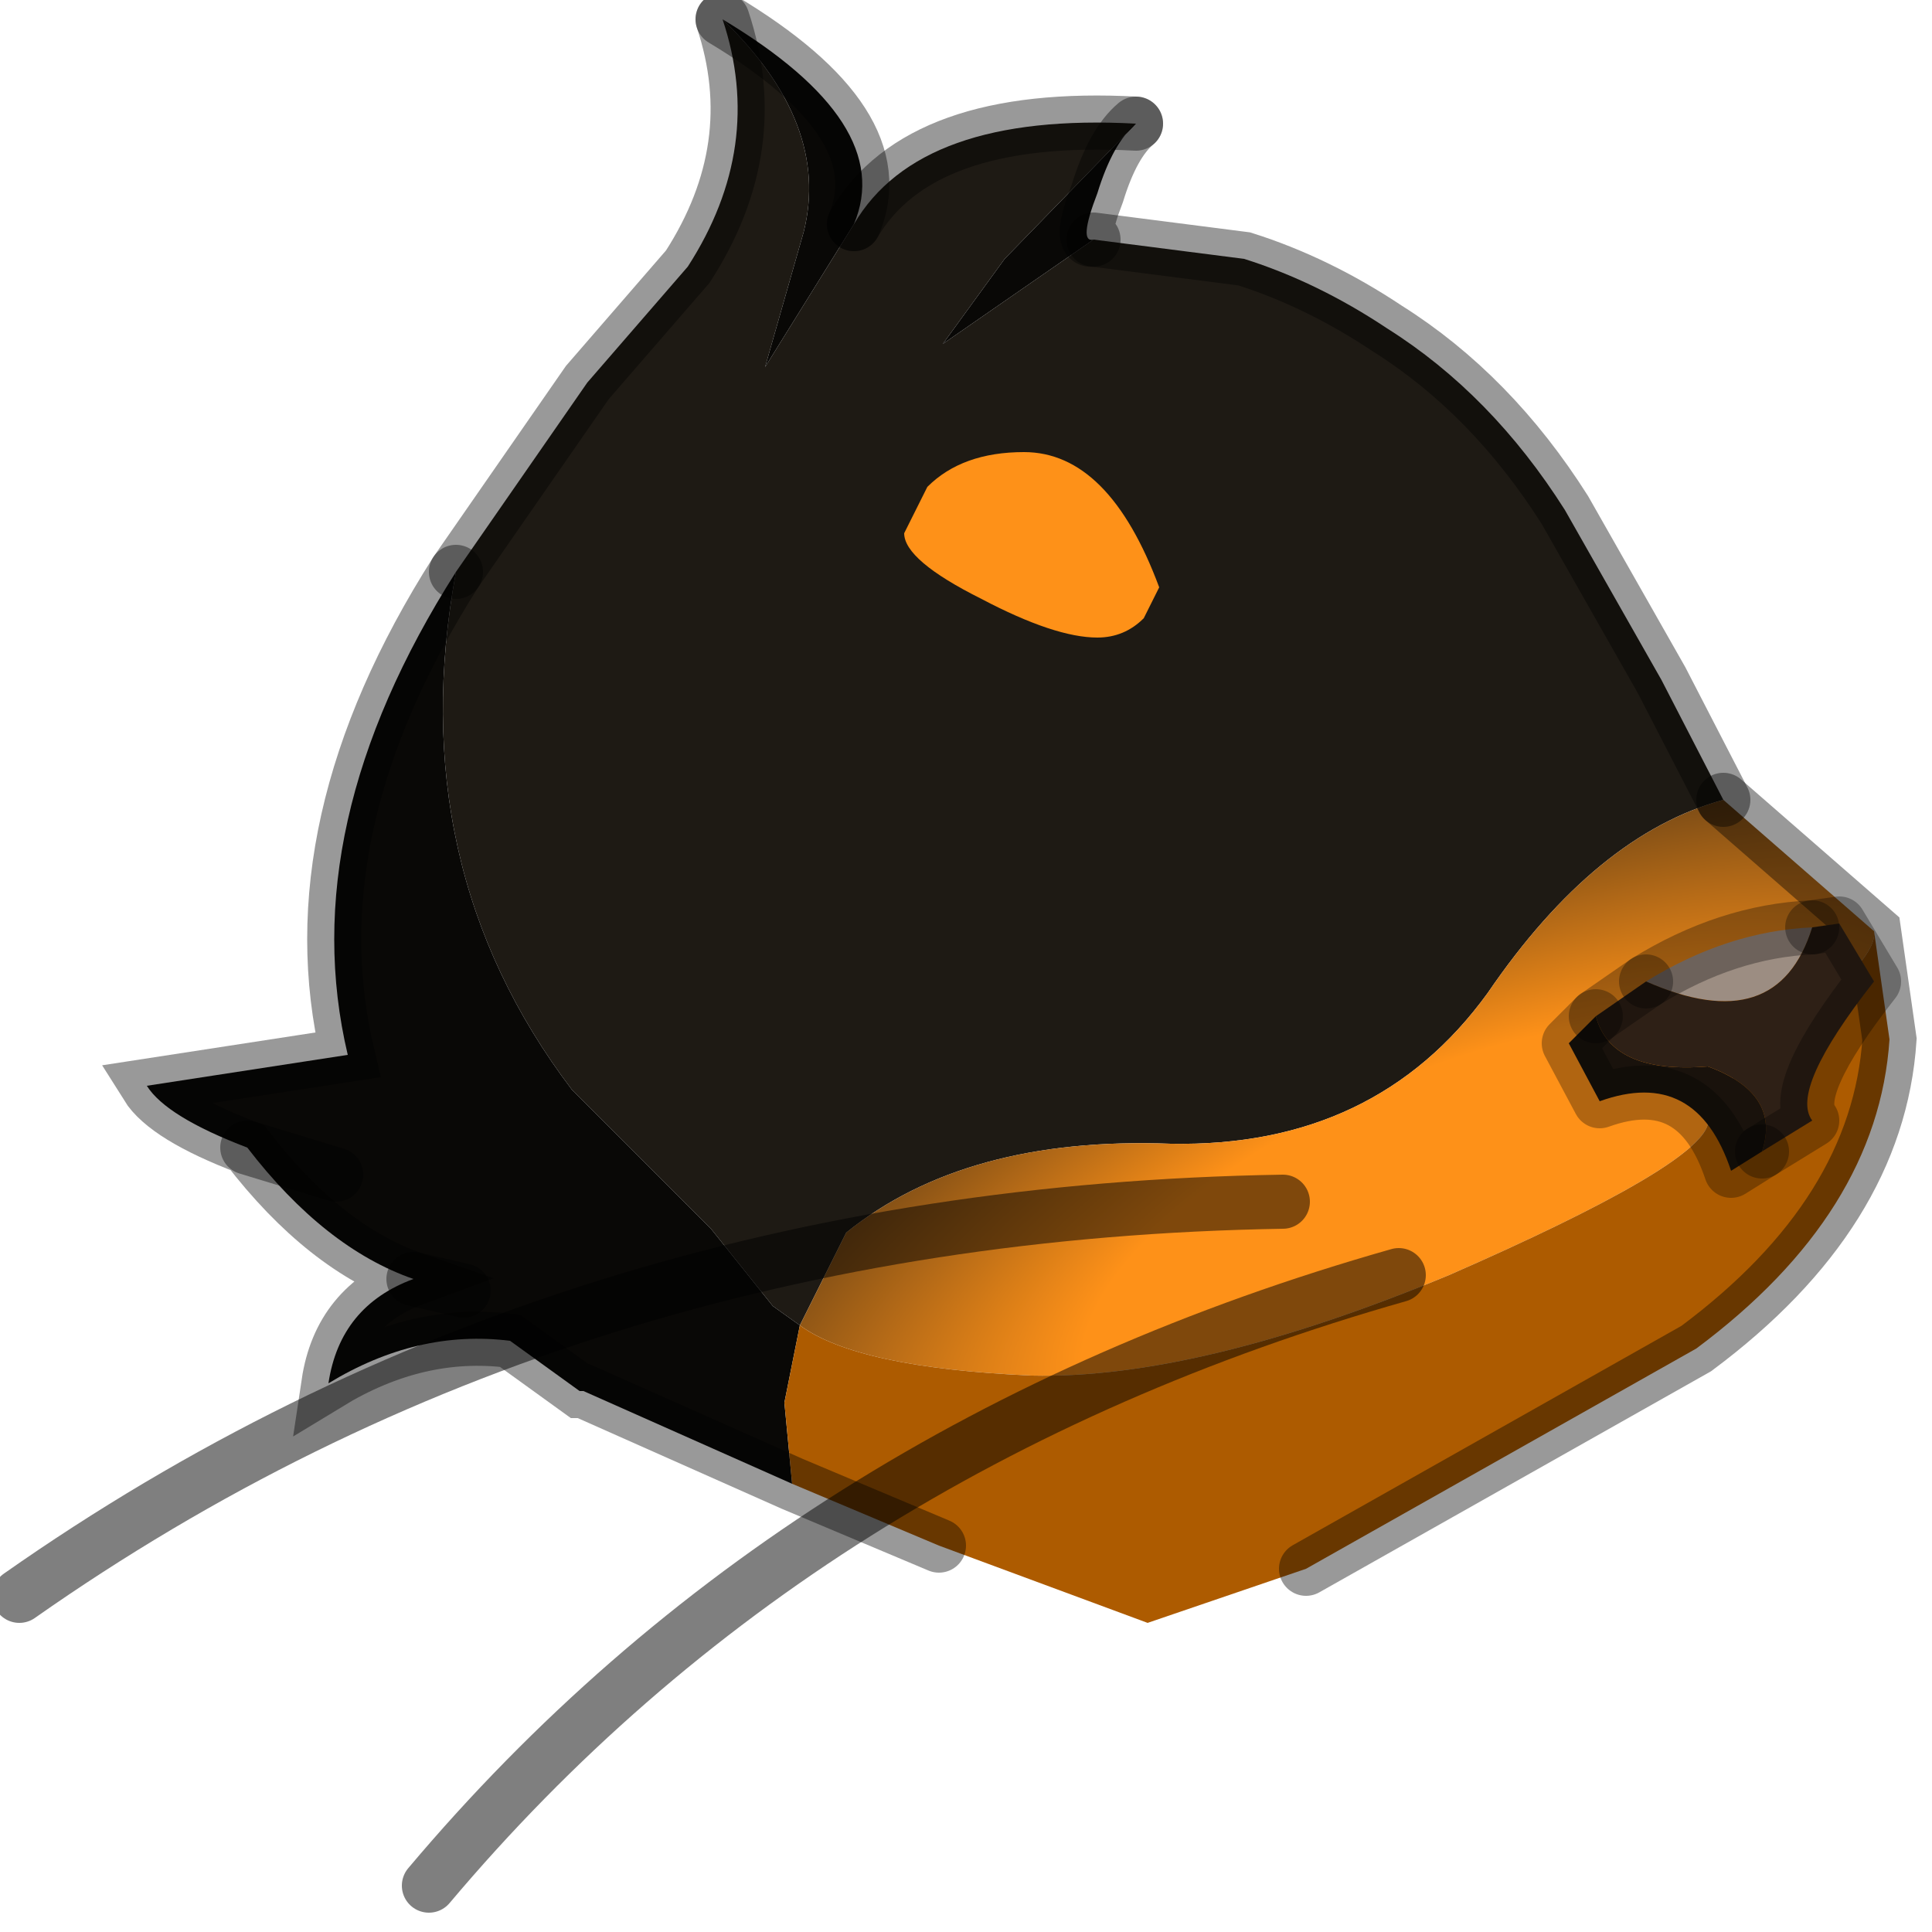 <?xml version="1.0" encoding="utf-8"?>
<svg version="1.1" id="Layer_1"
xmlns="http://www.w3.org/2000/svg"
xmlns:xlink="http://www.w3.org/1999/xlink"
width="25px" height="25px"
xml:space="preserve">
<g id="PathID_187" transform="matrix(1, 0, 0, 1, 12.35, 12.75)">
<path style="fill:#1E1A14;fill-opacity:1" d="M0.65 -9.4L-0.15 -8.3L1.8 -9.65L3.75 -9.4Q4.7 -9.1 5.6 -8.5Q6.95 -7.65 7.9 -6.15L9.15 -3.95L9.95 -2.4Q8.3 -1.95 6.9 0.1Q5.45 2.1 2.8 2.05Q0.15 1.95 -1.4 3.2L-2 4.4L-2.35 4.15L-3.15 3.15L-4.95 1.35Q-7.15 -1.55 -6.45 -5.35L-4.75 -7.8L-3.45 -9.3Q-2.45 -10.85 -3 -12.5Q-1.6 -11.15 -1.95 -9.75L-2.45 -8L-1.3 -9.85Q-0.45 -11.3 2.35 -11.15L0.65 -9.4" />
<path style="fill:#090806;fill-opacity:1" d="M-1.3 -9.85L-2.45 -8L-1.95 -9.75Q-1.6 -11.15 -3 -12.5Q-0.75 -11.15 -1.3 -9.85M-2.1 6.45L-4.8 5.25L-4.85 5.25L-5.75 4.6Q-6.95 4.45 -8.1 5.15Q-7.95 4.15 -7 3.8Q-8.15 3.4 -9.15 2.1Q-10.2 1.7 -10.45 1.3L-7.85 0.9Q-8.55 -2.05 -6.45 -5.35Q-7.15 -1.55 -4.95 1.35L-3.15 3.15L-2.35 4.15L-2 4.4L-2.2 5.4L-2.1 6.45M1.8 -9.65L-0.15 -8.3L0.65 -9.4L2.35 -11.15Q2.05 -10.9 1.85 -10.25Q1.6 -9.6 1.8 -9.65M-8 2.45L-9.15 2.1L-8 2.45M-6.35 3.95L-7 3.8L-6.35 3.95" />
<radialGradient
id="RadialGradID_99" gradientUnits="userSpaceOnUse" gradientTransform="matrix(0.027, -0.012, 0.005, 0.011, 6.25, 3.2)" spreadMethod ="pad" cx="0" cy="0" r="819.2" fx="0" fy="0" >
<stop  offset="0.204"  style="stop-color:#FE9118;stop-opacity:1" />
<stop  offset="0.608"  style="stop-color:#1E1A14;stop-opacity:1" />
</radialGradient>
<path style="fill:url(#RadialGradID_99) " d="M10.9 0.45Q9.85 1.25 9.75 1.8Q9.6 2.35 6.4 3.75Q3.15 5.1 1 5.05Q-1.25 4.95 -2 4.4L-1.4 3.2Q0.15 1.95 2.8 2.05Q5.45 2.1 6.9 0.1Q8.3 -1.95 9.95 -2.4L11.9 -0.7Q11.95 -0.35 10.9 0.45" />
<path style="fill:#AD5B00;fill-opacity:1" d="M-2.2 5.4L-2 4.4Q-1.25 4.95 1 5.05Q3.15 5.1 6.4 3.75Q9.6 2.35 9.75 1.8Q9.85 1.25 10.9 0.45Q11.95 -0.35 11.9 -0.7L12.1 0.7Q11.95 2.95 9.6 4.7L4.55 7.55L2.5 8.25L-0.2 7.25L-2.1 6.45L-2.2 5.4" />
<path style="fill:none;stroke-width:0.7;stroke-linecap:round;stroke-linejoin:miter;stroke-miterlimit:5;stroke:#000000;stroke-opacity:0.4" d="M2.35 -11.15Q-0.45 -11.3 -1.3 -9.85" />
<path style="fill:none;stroke-width:0.7;stroke-linecap:round;stroke-linejoin:miter;stroke-miterlimit:5;stroke:#000000;stroke-opacity:0.4" d="M-3 -12.5Q-2.45 -10.85 -3.45 -9.3L-4.75 -7.8L-6.45 -5.35" />
<path style="fill:none;stroke-width:0.7;stroke-linecap:round;stroke-linejoin:miter;stroke-miterlimit:5;stroke:#000000;stroke-opacity:0.4" d="M9.95 -2.4L9.15 -3.95L7.9 -6.15Q6.95 -7.65 5.6 -8.5Q4.7 -9.1 3.75 -9.4L1.8 -9.65" />
<path style="fill:none;stroke-width:0.7;stroke-linecap:round;stroke-linejoin:miter;stroke-miterlimit:5;stroke:#000000;stroke-opacity:0.4" d="M2.35 -11.15Q2.05 -10.9 1.85 -10.25Q1.6 -9.6 1.8 -9.65" />
<path style="fill:none;stroke-width:0.7;stroke-linecap:round;stroke-linejoin:miter;stroke-miterlimit:5;stroke:#000000;stroke-opacity:0.4" d="M9.95 -2.4L11.9 -0.7L12.1 0.7Q11.95 2.95 9.6 4.7L4.55 7.55" />
<path style="fill:none;stroke-width:0.7;stroke-linecap:round;stroke-linejoin:miter;stroke-miterlimit:5;stroke:#000000;stroke-opacity:0.4" d="M-0.2 7.25L-2.1 6.45L-4.8 5.25L-4.85 5.25L-5.75 4.6Q-6.95 4.45 -8.1 5.15Q-7.95 4.15 -7 3.8Q-8.15 3.4 -9.15 2.1Q-10.2 1.7 -10.45 1.3L-7.85 0.9Q-8.55 -2.05 -6.45 -5.35" />
<path style="fill:none;stroke-width:0.7;stroke-linecap:round;stroke-linejoin:miter;stroke-miterlimit:5;stroke:#000000;stroke-opacity:0.4" d="M-3 -12.5Q-0.75 -11.15 -1.3 -9.85" />
<path style="fill:none;stroke-width:0.7;stroke-linecap:round;stroke-linejoin:miter;stroke-miterlimit:5;stroke:#000000;stroke-opacity:0.4" d="M-9.15 2.1L-8 2.45" />
<path style="fill:none;stroke-width:0.7;stroke-linecap:round;stroke-linejoin:miter;stroke-miterlimit:5;stroke:#000000;stroke-opacity:0.4" d="M-7 3.8L-6.35 3.95" />
</g>
<g id="PathID_188" transform="matrix(1, 0, 0, 1, 12.35, 12.75)">
<path style="fill:#FE9118;fill-opacity:1" d="M0.35 -5Q-0.65 -5.5 -0.65 -5.85L-0.35 -6.45Q0.1 -6.9 0.9 -6.9Q2 -6.9 2.65 -5.15L2.45 -4.75Q2.2 -4.5 1.85 -4.5Q1.3 -4.5 0.35 -5" />
</g>
<g id="PathID_189" transform="matrix(1, 0, 0, 1, 12.35, 12.75)">
<path style="fill:none;stroke-width:0.7;stroke-linecap:round;stroke-linejoin:miter;stroke-miterlimit:5;stroke:#000000;stroke-opacity:0.502" d="M4.25 2.8Q-5.05 2.95 -12.1 7.9" />
</g>
<g id="PathID_190" transform="matrix(1, 0, 0, 1, 12.35, 12.75)">
<path style="fill:none;stroke-width:0.7;stroke-linecap:round;stroke-linejoin:miter;stroke-miterlimit:5;stroke:#000000;stroke-opacity:0.502" d="M5.75 3.75Q-2 5.95 -6.8 11.65" />
</g>
<g id="PathID_191" transform="matrix(1, 0, 0, 1, 12.35, 12.75)">
<path style="fill:#9C8D82;fill-opacity:1" d="M8.95 -0.05Q10 -0.7 11.1 -0.75Q10.65 0.7 8.95 -0.05" />
<path style="fill:#2E2016;fill-opacity:1" d="M9.75 1.05Q8.5 1.15 8.3 0.4L8.95 -0.05Q10.65 0.7 11.1 -0.75L11.45 -0.8L11.9 -0.05Q10.8 1.35 11.1 1.75L10.45 2.15Q10.7 1.4 9.75 1.05" />
<path style="fill:#19120C;fill-opacity:1" d="M8.3 0.4Q8.5 1.15 9.75 1.05Q10.7 1.4 10.45 2.15L10.05 2.4Q9.6 1.05 8.35 1.5L7.95 0.75L8.3 0.4" />
<path style="fill:none;stroke-width:0.7;stroke-linecap:round;stroke-linejoin:round;stroke-miterlimit:3;stroke:#000000;stroke-opacity:0.302" d="M10.45 2.15L11.1 1.75Q10.8 1.35 11.9 -0.05L11.45 -0.8L11.1 -0.75" />
<path style="fill:none;stroke-width:0.7;stroke-linecap:round;stroke-linejoin:round;stroke-miterlimit:3;stroke:#000000;stroke-opacity:0.302" d="M8.95 -0.05L8.3 0.4" />
<path style="fill:none;stroke-width:0.7;stroke-linecap:round;stroke-linejoin:round;stroke-miterlimit:3;stroke:#000000;stroke-opacity:0.302" d="M10.45 2.15L10.05 2.4Q9.6 1.05 8.35 1.5L7.95 0.75L8.3 0.4" />
<path style="fill:none;stroke-width:0.7;stroke-linecap:round;stroke-linejoin:round;stroke-miterlimit:3;stroke:#000000;stroke-opacity:0.302" d="M11.1 -0.75Q10 -0.7 8.95 -0.05" />
</g>
</svg>
